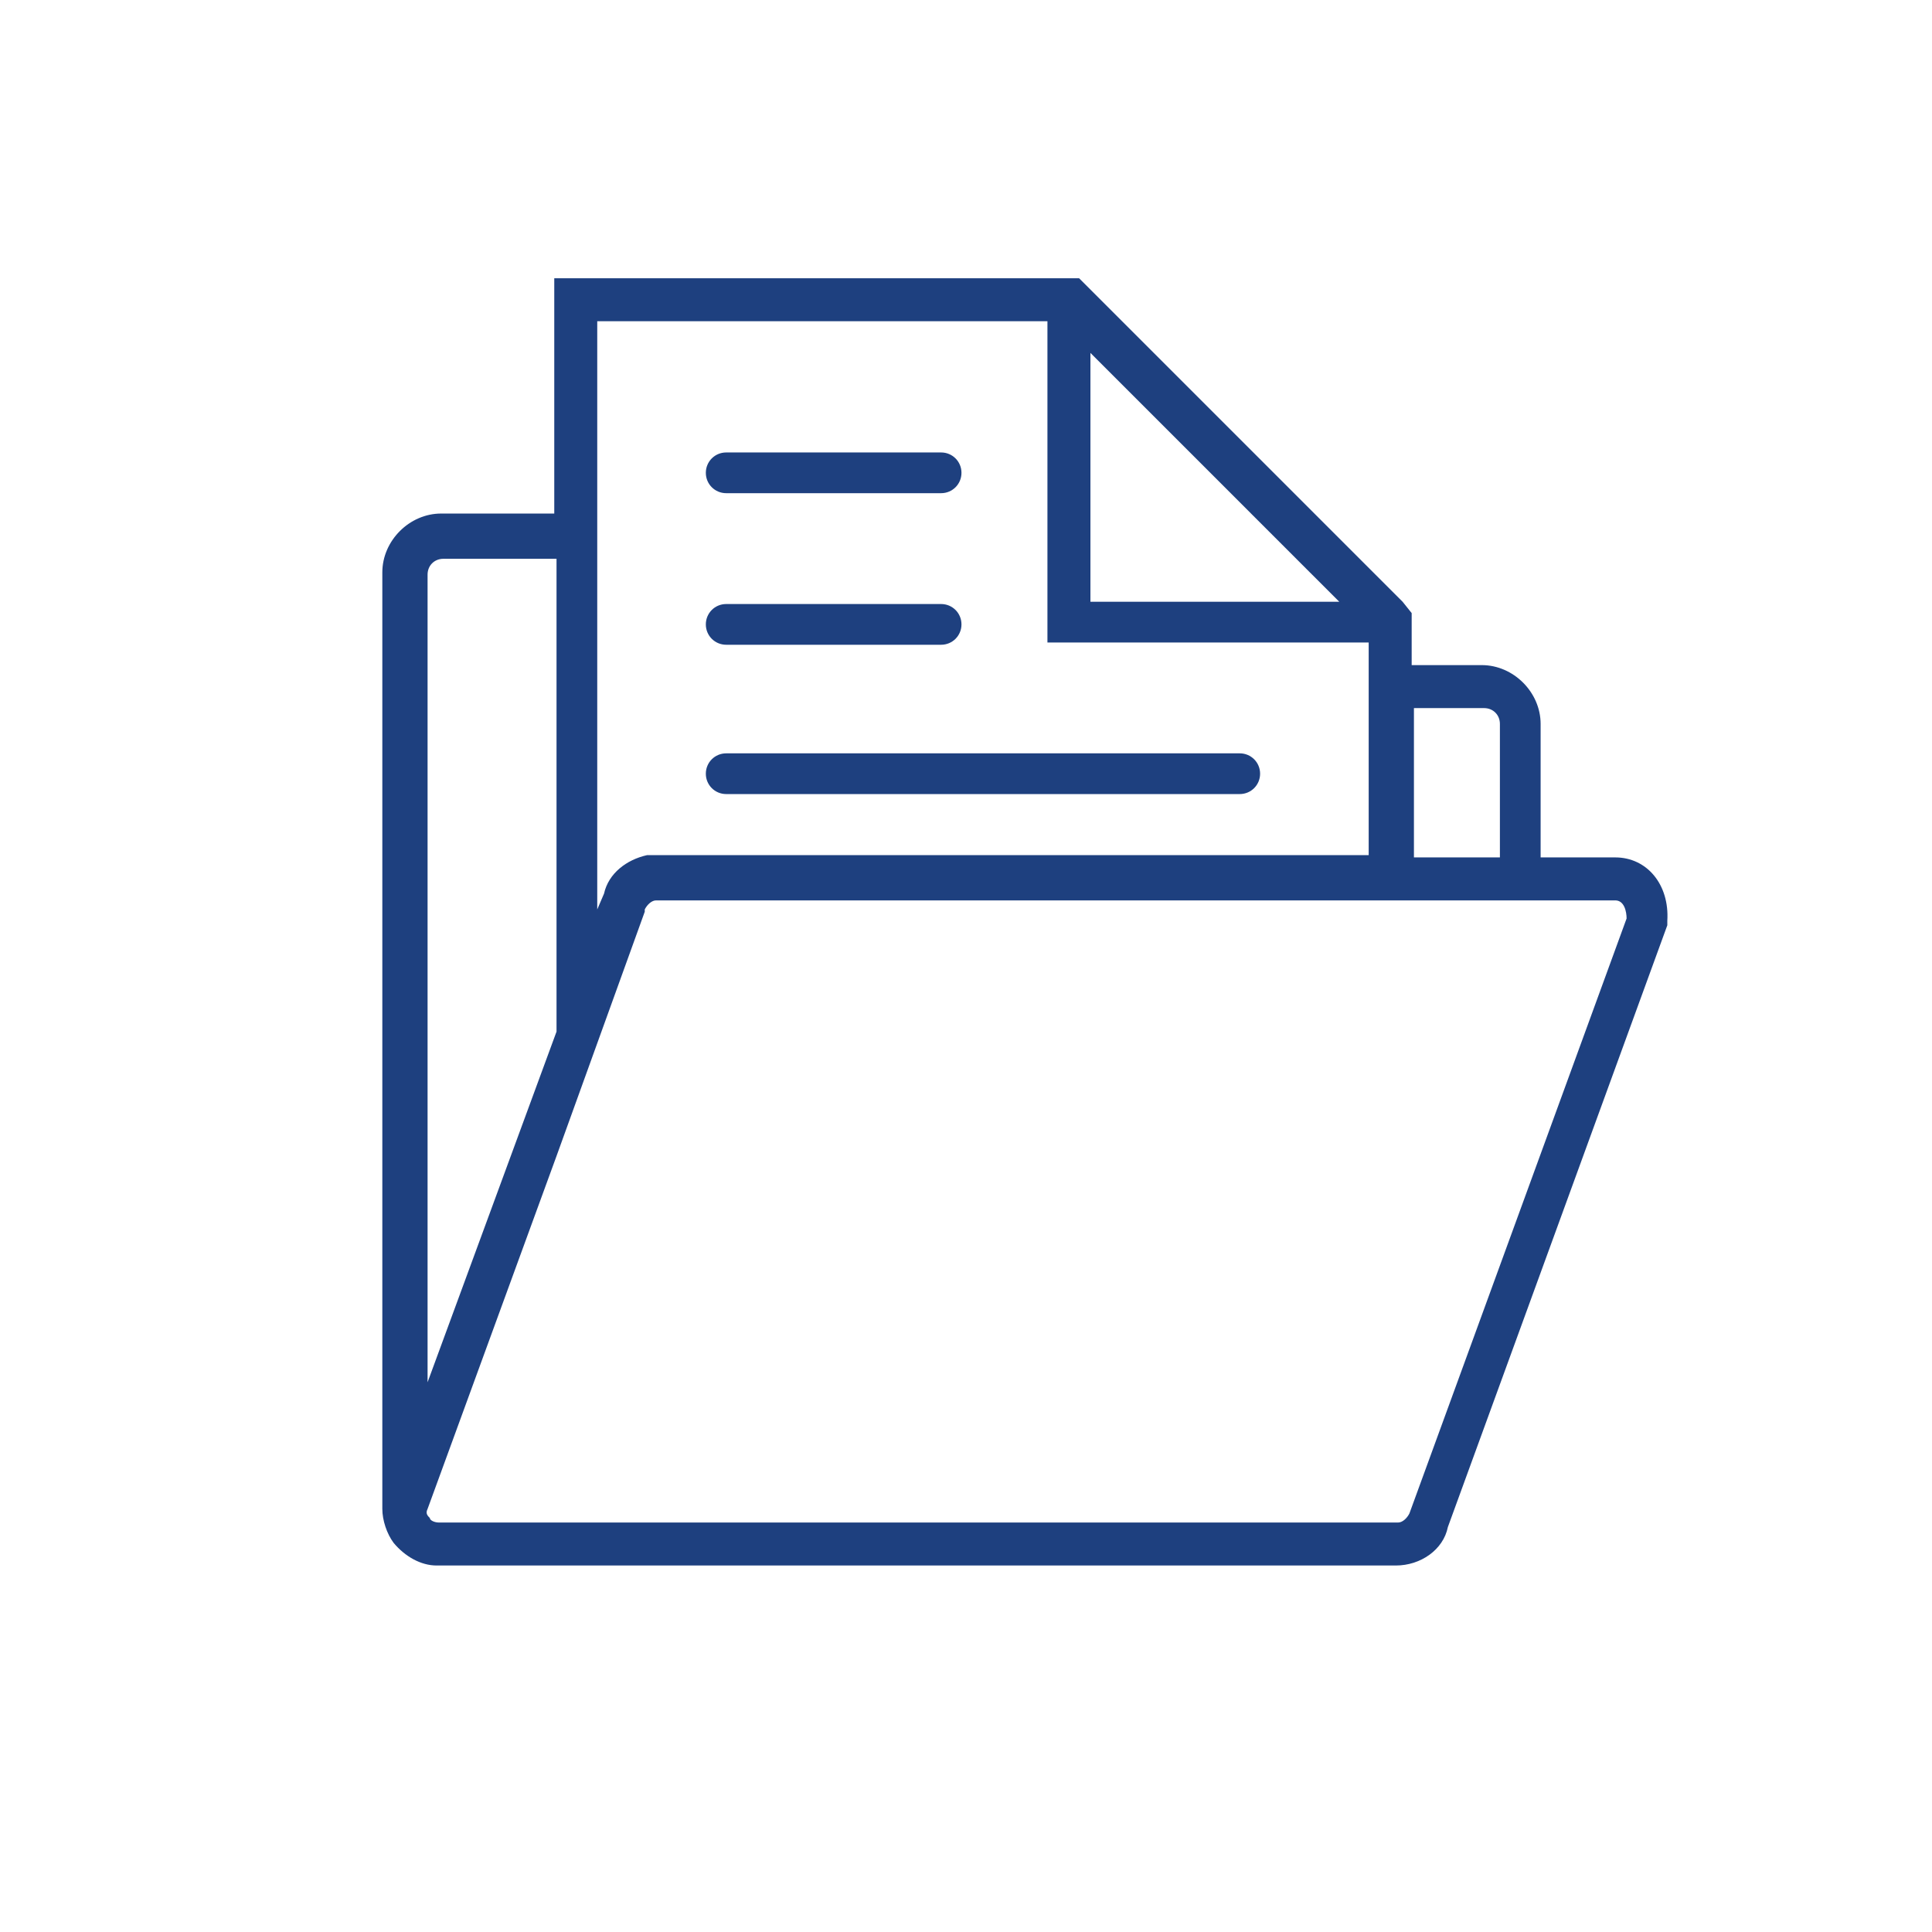 <?xml version="1.0" encoding="utf-8"?>
<!-- Generator: Adobe Illustrator 24.0.2, SVG Export Plug-In . SVG Version: 6.00 Build 0)  -->
<svg version="1.1" id="Capa_1" xmlns="http://www.w3.org/2000/svg" xmlns:xlink="http://www.w3.org/1999/xlink" x="0px" y="0px"
	 viewBox="0 0 85.4 85.4" style="enable-background:new 0 0 85.4 85.4;" xml:space="preserve">
<style type="text/css">
	.st0{fill:none;}
	.st1{fill:#1E407F;}
</style>
<circle id="Ciculo" class="st0" cx="42.7" cy="42.7" r="40.3"/>
<g>
	<link  id="dark-mode-custom-link" rel="stylesheet" type="text/css"></link>
	<link  id="dark-mode-general-link" rel="stylesheet" type="text/css"></link>
	<g>
		<path class="st1" d="M71.4,37.9h-3.3V32c0-1.4-1.2-2.6-2.6-2.6h-3.1v-2.3L62,26.6l0,0l-6.9-6.9l-7.4-7.4H24.5v10.4h-5
			c-1.4,0-2.6,1.2-2.6,2.6v41.4l0,0c0,0.5,0.2,1.1,0.5,1.5c0.5,0.6,1.2,1,1.9,1h42.4c1.1,0,2.1-0.7,2.3-1.7l9.7-26.6v-0.2
			C73.8,39.1,72.8,37.9,71.4,37.9z M65.6,31.3c0.4,0,0.7,0.3,0.7,0.7v5.9h-3.8v-6.6C62.5,31.3,65.6,31.3,65.6,31.3z M48.2,15.6
			l11,11h-11V15.6z M26.4,14.2h19.9v14.2h14.2v0.9v8.5H29c-0.1,0-0.3,0-0.4,0c-0.9,0.2-1.7,0.8-1.9,1.7l-0.3,0.7V22.8
			C26.4,22.8,26.4,14.2,26.4,14.2z M18.9,25.4c0-0.4,0.3-0.7,0.7-0.7h5v20.9l-5.7,15.5C18.9,61.1,18.9,25.4,18.9,25.4z M62.3,66.9
			c-0.1,0.2-0.3,0.4-0.5,0.4H19.4c-0.2,0-0.4-0.1-0.4-0.2c-0.1-0.1-0.2-0.2-0.1-0.4l5.7-15.6l0,0l3.9-10.8v-0.1
			c0.1-0.2,0.3-0.4,0.5-0.4h31.5h1.9h5.7h3.3c0.4,0,0.5,0.5,0.5,0.8L62.3,66.9z"/>
		<path class="st1" d="M32.1,28.5h9.5c0.5,0,0.9-0.4,0.9-0.9s-0.4-0.9-0.9-0.9h-9.5c-0.5,0-0.9,0.4-0.9,0.9S31.6,28.5,32.1,28.5z"/>
		<path class="st1" d="M32.1,21.8h9.5c0.5,0,0.9-0.4,0.9-0.9S42.1,20,41.6,20h-9.5c-0.5,0-0.9,0.4-0.9,0.9S31.6,21.8,32.1,21.8z"/>
		<path class="st1" d="M32.1,35.1h22.7c0.5,0,0.9-0.4,0.9-0.9s-0.4-0.9-0.9-0.9H32.1c-0.5,0-0.9,0.4-0.9,0.9S31.6,35.1,32.1,35.1z"
			/>
	</g>
</g>
</svg>
